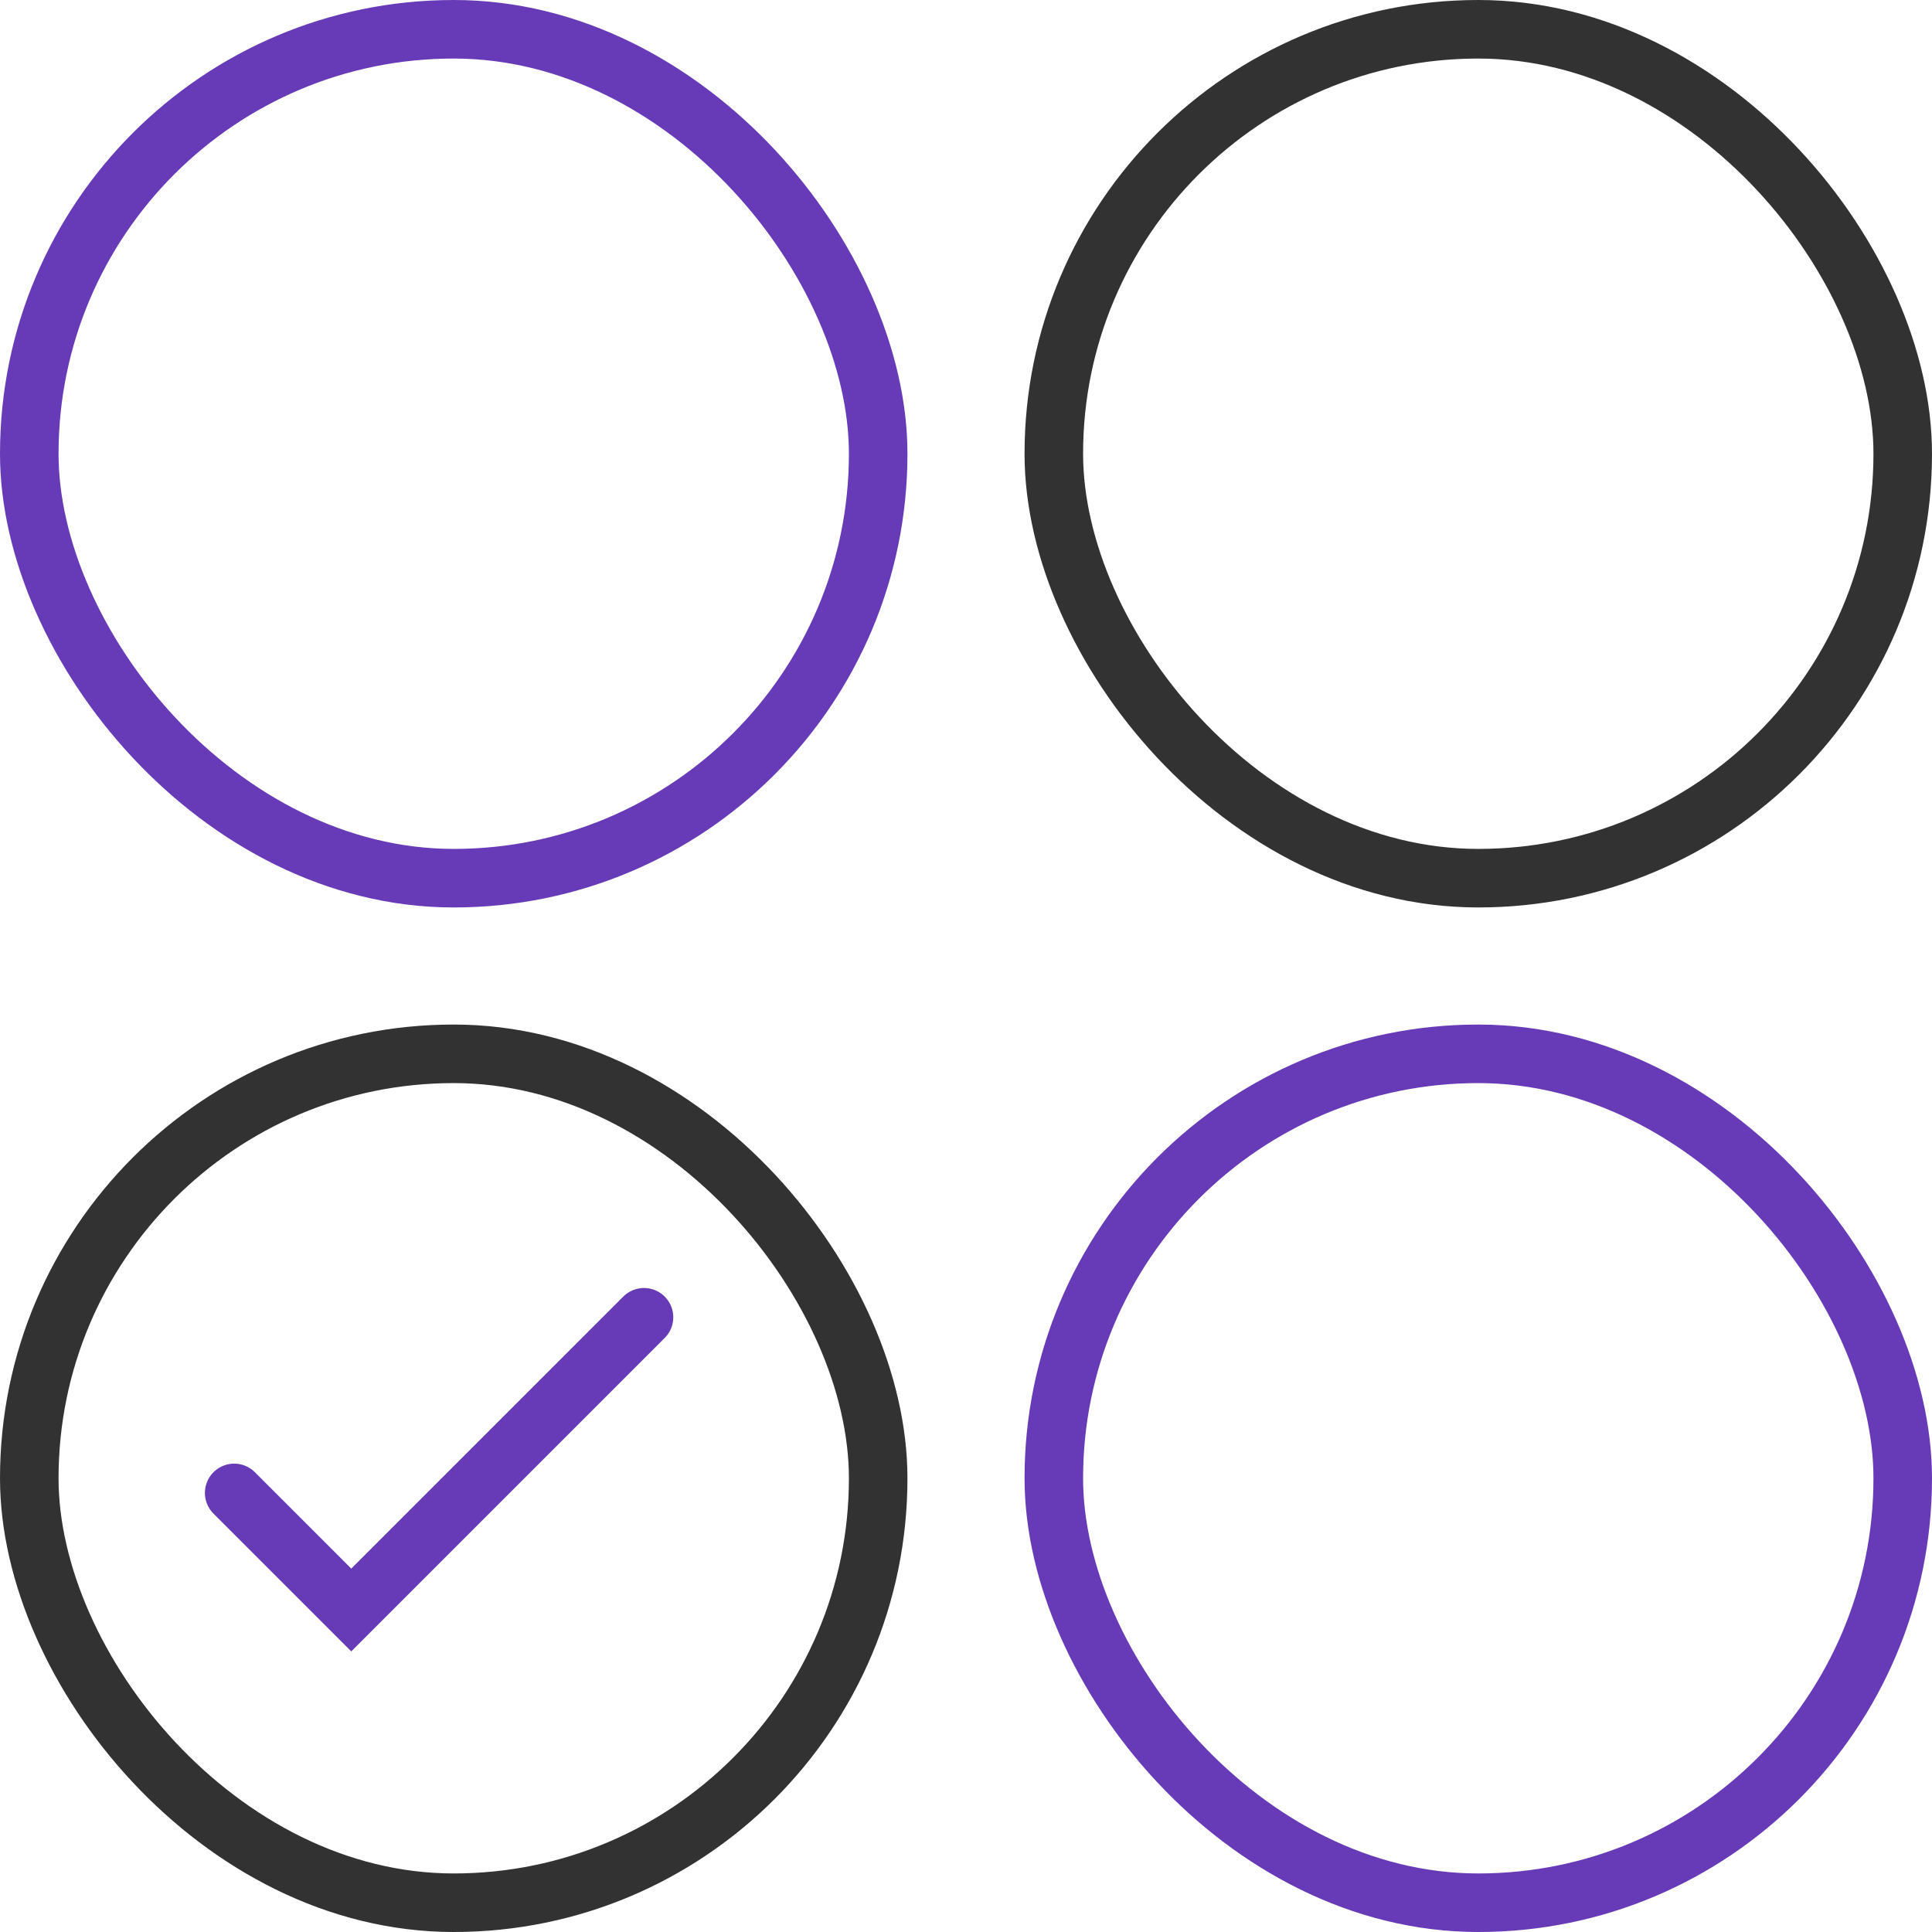 <svg width="66" height="66" viewBox="0 0 66 66" fill="none" xmlns="http://www.w3.org/2000/svg">
<rect x="1" y="1" width="29" height="29" rx="14.5" stroke="#673AB7" stroke-width="2" stroke-miterlimit="10" stroke-linecap="round"/>
<rect x="36" y="1" width="29" height="29" rx="14.5" stroke="#323233" stroke-width="2" stroke-miterlimit="10" stroke-linecap="round"/>
<rect x="1" y="36" width="29" height="29" rx="14.5" stroke="#323233" stroke-width="2" stroke-miterlimit="10" stroke-linecap="round"/>
<rect x="36" y="36" width="29" height="29" rx="14.5" stroke="#673AB7" stroke-width="2" stroke-miterlimit="10" stroke-linecap="round"/>
<path d="M8 51L12 55L22 45" stroke="#673AB7" stroke-width="2" stroke-miterlimit="10" stroke-linecap="round"/>
</svg>
